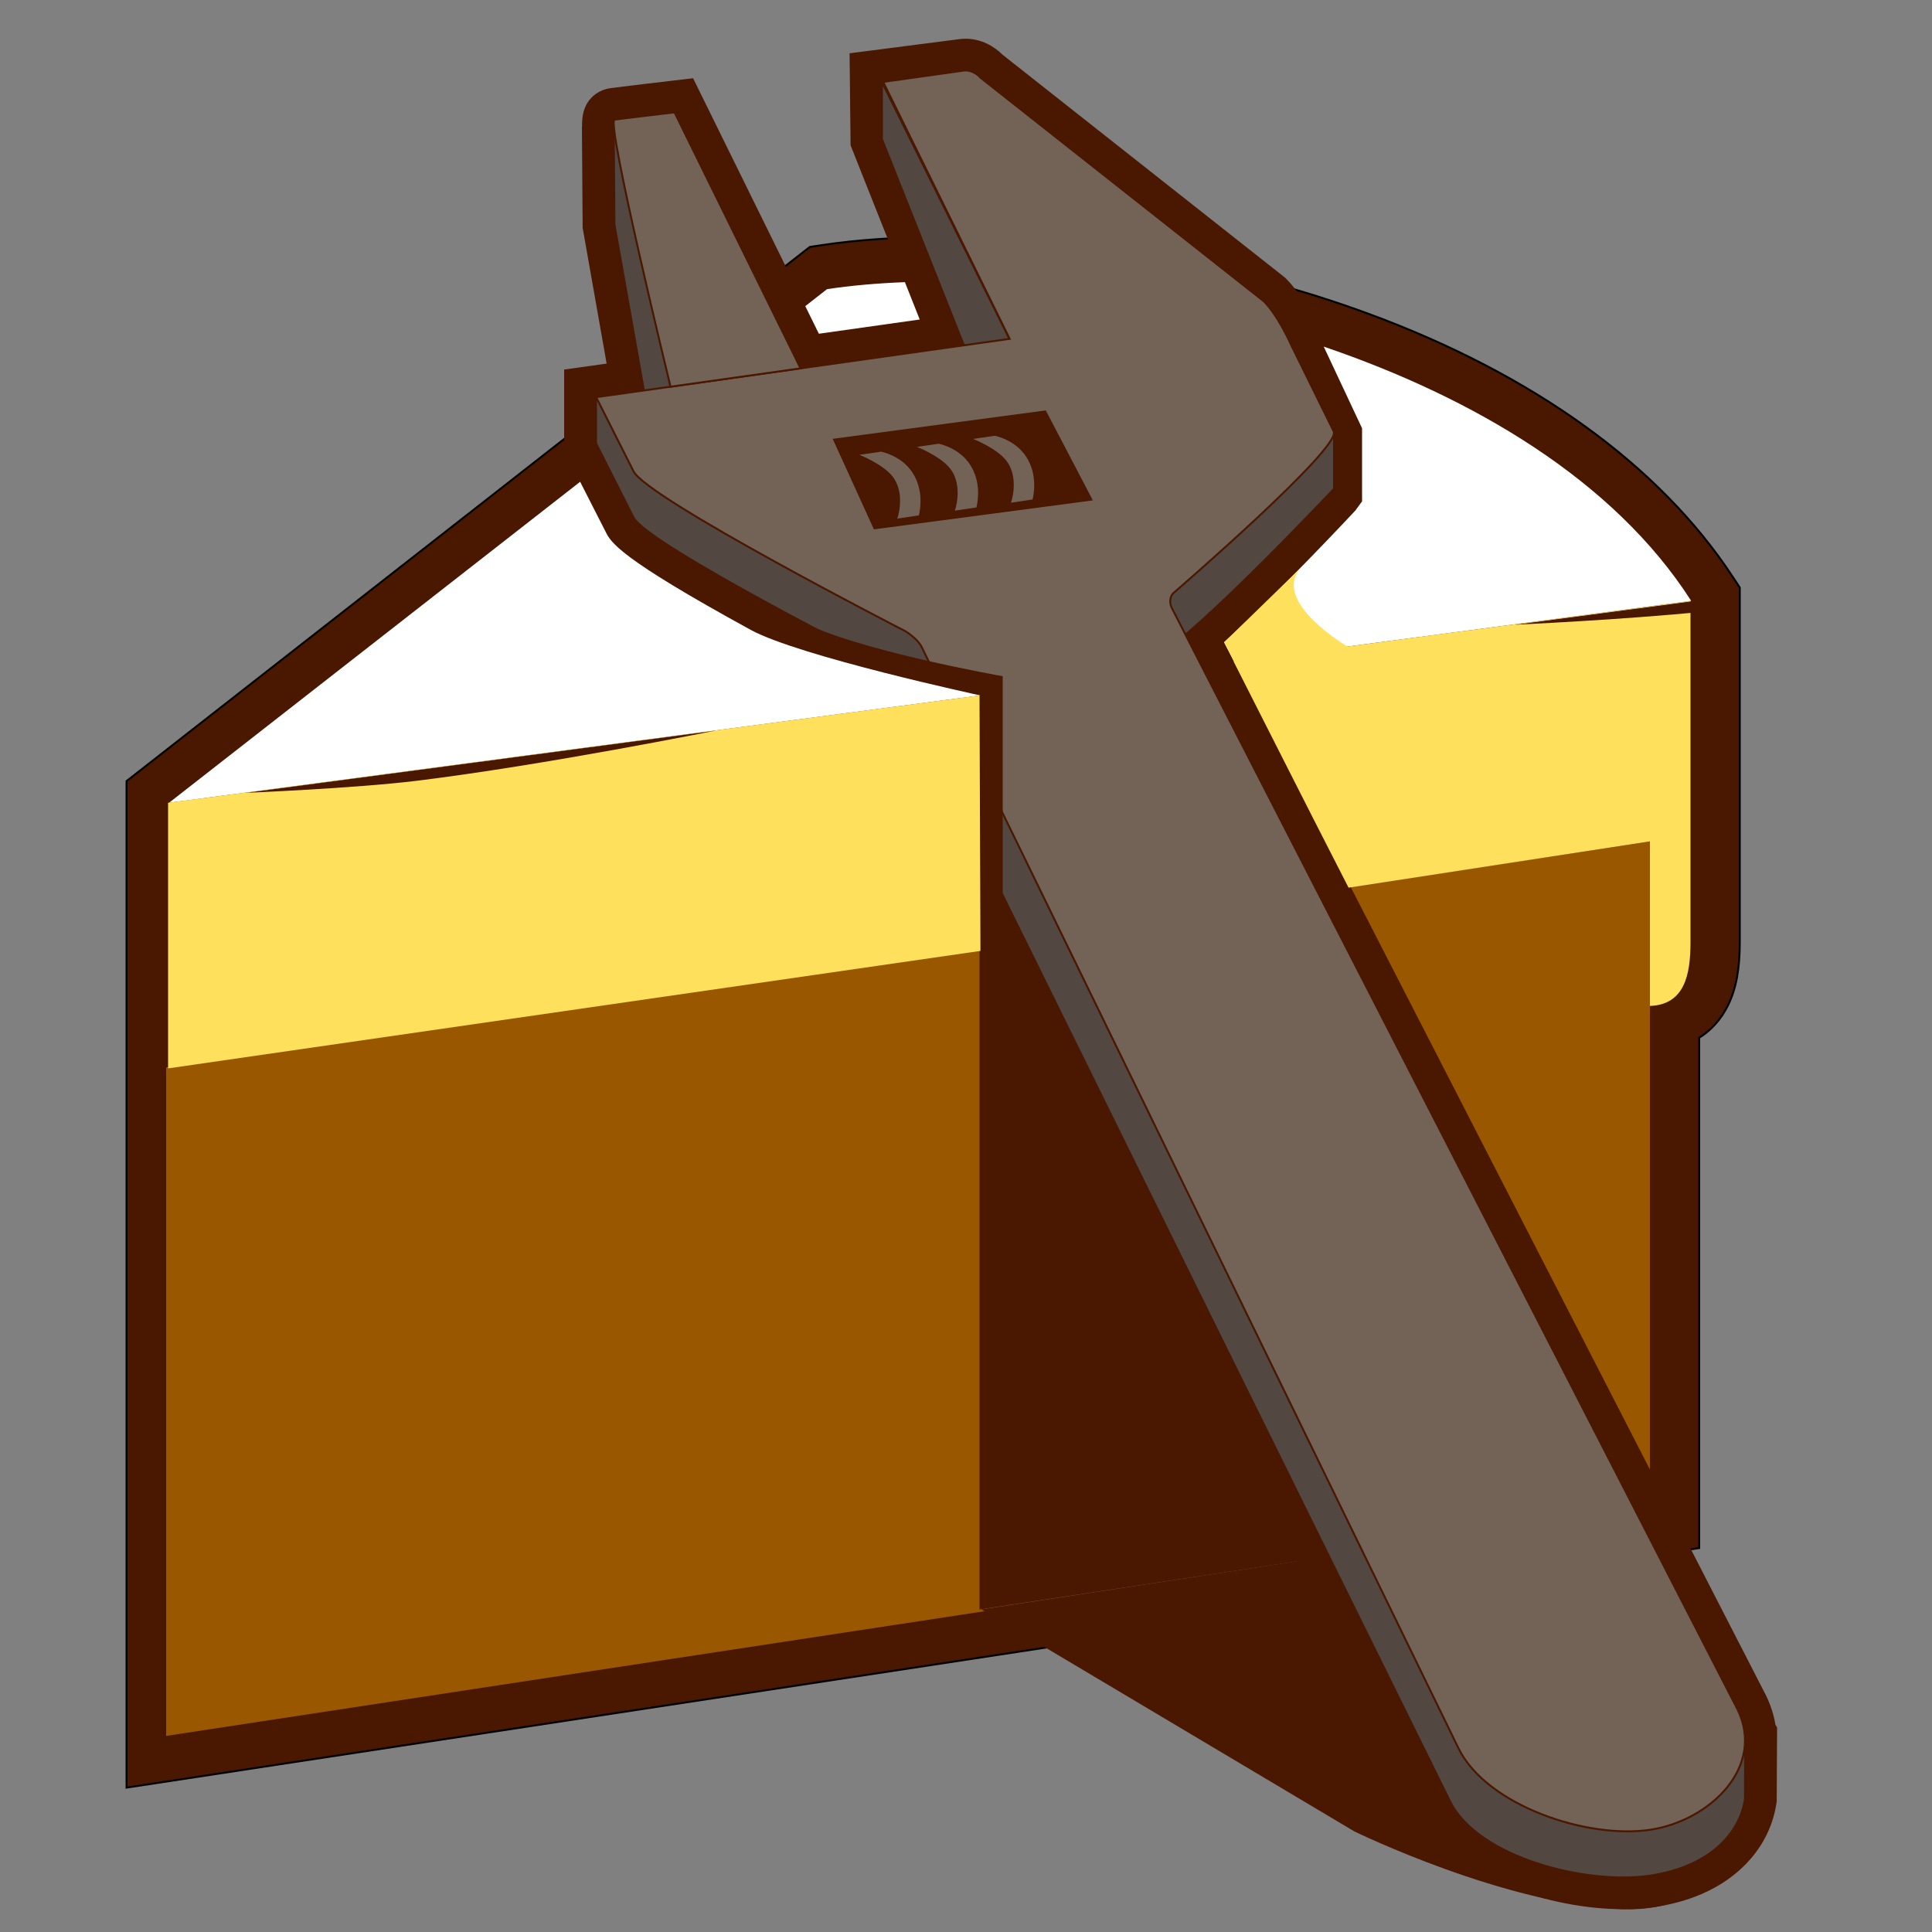 <svg xmlns="http://www.w3.org/2000/svg" xmlns:xlink="http://www.w3.org/1999/xlink" id="Cake_Icon" width="16" height="16" x="0" y="0" enable-background="new 0 0 1000 1000" version="1.1" viewBox="0 0 1000 1000" xml:space="preserve"><rect x="0" y="0" width="1000" height="1000" fill="#808080" stroke="none"/><g><path fill="#4A1700" stroke="#000" stroke-miterlimit="10" d="M65.5,404.286l353.646-276.458l5.97-0.903 c18.592-2.81,39.458-4.235,62.02-4.235c72.207,0,153.01,14.548,221.691,39.914c85.184,31.461,150.154,78.404,187.887,135.754 l3.786,5.753v183.611c0,14.034-1.893,24.117-6.135,32.693c-3.512,7.099-8.566,12.762-14.865,16.725v264.121L65.5,925.27V404.286z"/><g id="Cake"><polygon fill="#995700" points="88 553.789 853 437.246 853 780.211 88 896.754"/><path fill="#995700" d="M851,439v339.923L89,895.009V555.077l762-116.085 M854,435.5l-768,117v346l768-117V435.5L854,435.5z"/></g></g><g id="Monkey_Wrench"><polygon id="Spanner_Shadow" fill="#4A1700" points="507 478.029 507 833.055 671 808.19 671 453.403"/><path fill="#4A1700" d="M507.978,833.055l192.986,114.852c0,0,78.438,38.367,139.258,40.288 c60.819,1.921,62.982-57.01,62.982-57.01l-215.292-125.59L507.978,833.055z"/><path fill="#4A1700" d="M840.222,988.194c-19.146,0-40.486-4.136-58.551-11.347c-22.421-8.95-38.312-21.885-45.954-37.405 C635.019,735.63,465.806,393.015,464.049,388.56c-4.425-11.216-12.237-24.734-16.103-31.167 c-9.603-4.909-34.374-17.67-59.42-31.376c-68.542-37.51-72.629-45.302-75.432-50.992L292,233.325v-23.153v-18.899l19.868-2.768 l2.126-0.282l-12.417-70.317l-0.375-52.351l0.092-0.008c-0.614-16.864,11.892-19.517,14.493-19.884 c4.758-0.671,30.336-3.682,31.422-3.81l11.525-1.356l65.111,132.246l52.202-7.366l-35.792-90.18l-0.513-47.618l56.56-7.285 c1.151-0.163,2.325-0.245,3.486-0.245c8.072,0,14.813,3.951,18.969,8.14l146.39,115.527l0.699,0.704 c8.868,8.931,15.67,23.518,17.302,27.179L707,221.668v37.829l-4.457,4.744c-1.796,1.903-39.888,42.231-68.498,68.176 c55.914,108.956,277.49,540.186,279.812,544.702l0.13,0.253c2.459,4.996,4.126,10.148,4.976,15.368l0.857,1.353l-0.205,38.398 l-0.186,1.205c-2.04,13.176-8.683,25.075-19.212,34.411c-11.084,9.829-25.66,16.187-43.322,18.898 C851.76,987.794,846.15,988.194,840.222,988.194z"/><path fill="#534741" stroke="#4A1700" stroke-miterlimit="2" d="M690.5,223.32v29.654c0,0-68.027,72.168-90.089,85.507 c-22.061,13.339-9.705-26.678-9.705-26.678L690.5,223.32z"/><path fill="#534741" stroke="#4A1700" stroke-miterlimit="10" d="M903.204,931.185c-2.73,17.638-18.013,34.867-48.802,39.594 c-32.621,5.012-89.387-8.996-103.957-38.588c0,0-269.355-545.17-271.125-549.655c-6.675-16.92-19.794-37.669-19.794-37.669 s-124.709-62.975-131.662-77.095L308.5,229.45v-24.429l213.877,93.302l380.896,600.496L903.204,931.185z"/><polygon fill="#534741" stroke="#4A1700" stroke-miterlimit="2" points="456.5 42.509 456.5 72.057 513.418 215.249 522.461 175.388"/><polygon fill="#534741" stroke="#4A1700" stroke-miterlimit="2" points="317.65 65.427 318.046 116.31 341.343 247.5 349.298 247.5 347.069 200.085"/><path fill="#736357" stroke="#4A1700" stroke-miterlimit="10" d="M468.606,326.7c0,0-133.757-68.665-140.711-82.786l-19.322-38.33 l214.03-30.197L457.128,42.4l41.469-5.851c5.3-0.749,9.007,3.748,9.007,3.748l146.595,115.689 c7.493,7.546,14.094,22.562,14.094,22.562s17.869,36.308,22.036,44.772c4.17,8.465-83.2,83.854-83.2,83.854 s-2.852,2.943-0.488,7.748c2.366,4.802,292.618,569.701,292.618,569.701c14.691,29.849-14.161,57.705-44.951,62.432 c-32.621,5.01-84.793-12.477-99.362-42.068c0,0-275.79-565.82-277.92-570.146C474.894,330.515,468.606,326.7,468.606,326.7z"/><path fill="#736357" stroke="#4A1700" stroke-miterlimit="10" d="M414.368,190.658L349.132,58.157c0,0-26.418,3.109-31.044,3.762 c-4.624,0.652,28.981,138.234,28.981,138.234L414.368,190.658z"/><polygon fill="#4A1700" points="541.301 212.43 565.666 259 452.333 274 431 227.145"/><path fill="#736357" d="M444.83,235.42l11.195-1.632c0,0,10.443,1.896,16.259,10.811c5.816,8.915,4.108,18.854,3.331,22.151 l-11.17,1.68c1.548-4.698,3.019-14.723-2.369-21.702C457.021,240.181,444.83,235.42,444.83,235.42z"/><path fill="#736357" d="M474.632,231.308l11.195-1.632c0,0,10.443,1.896,16.258,10.812c5.816,8.915,4.109,18.854,3.331,22.151 l-11.17,1.68c1.547-4.698,3.019-14.723-2.369-21.702C486.823,236.068,474.632,231.308,474.632,231.308z"/><path fill="#736357" d="M503.68,227.187l11.195-1.632c0,0,10.443,1.896,16.259,10.812c5.815,8.915,4.108,18.854,3.33,22.15 l-11.169,1.68c1.547-4.698,3.019-14.723-2.37-21.702C515.869,231.947,503.68,227.187,503.68,227.187z"/></g><g id="Pieces_of_Icing"><path fill="#4A1700" d="M507.232,492.164L519,489.667V350c0,0-76.777-13.506-104.532-28.586L507.232,492.164z"/><g><path fill="#FFF" d="M423.847,172.741l52.201-7.366l-7.672-19.331c-14.506,0.555-28.055,1.769-40.321,3.623l-11.242,8.788 L423.847,172.741z"/></g><g><path fill="#FFF" d="M685.159,179.408L705,221.668v37.829l-3.457,4.744c-1.796,1.903-39.388,42.231-67.998,68.176 c1.584,3.086,3.361,6.442,5.19,10.029L875.344,311C835.344,248.463,762.439,205.735,685.159,179.408z"/></g><path fill="#FFE05C" d="M854,435.5v85.18c18-0.68,21-16.234,21-32.957V311l-236.452,31.446 c13.985,27.422,34.797,68.958,59.475,117.013L854,435.5z"/><g><path fill="#FFF" d="M388.563,326.016c-68.542-37.51-72.398-45.302-75.201-50.992l-13.084-25.657L87.5,415.5l419.875-55.561 C507.375,359.939,413.609,339.722,388.563,326.016z"/></g><polygon fill="#FFE05C" points="507.478 492.186 507 359.939 87 415.5 87 553"/><path fill="#FFE05C" d="M698,459V335c0,0-41.347-24-24.158-41.654l-40.172,39.072L698,459z"/><path fill="#4A1700" d="M127.211,410.373l242.898-32.17c0,0-87.104,17.633-154.274,25.914 C184.097,408.028,127.211,410.373,127.211,410.373z"/><path fill="#4A1700" d="M784.176,323.36L877.5,311l4.07,5.601C840.916,320.735,784.176,323.36,784.176,323.36z"/></g></svg>